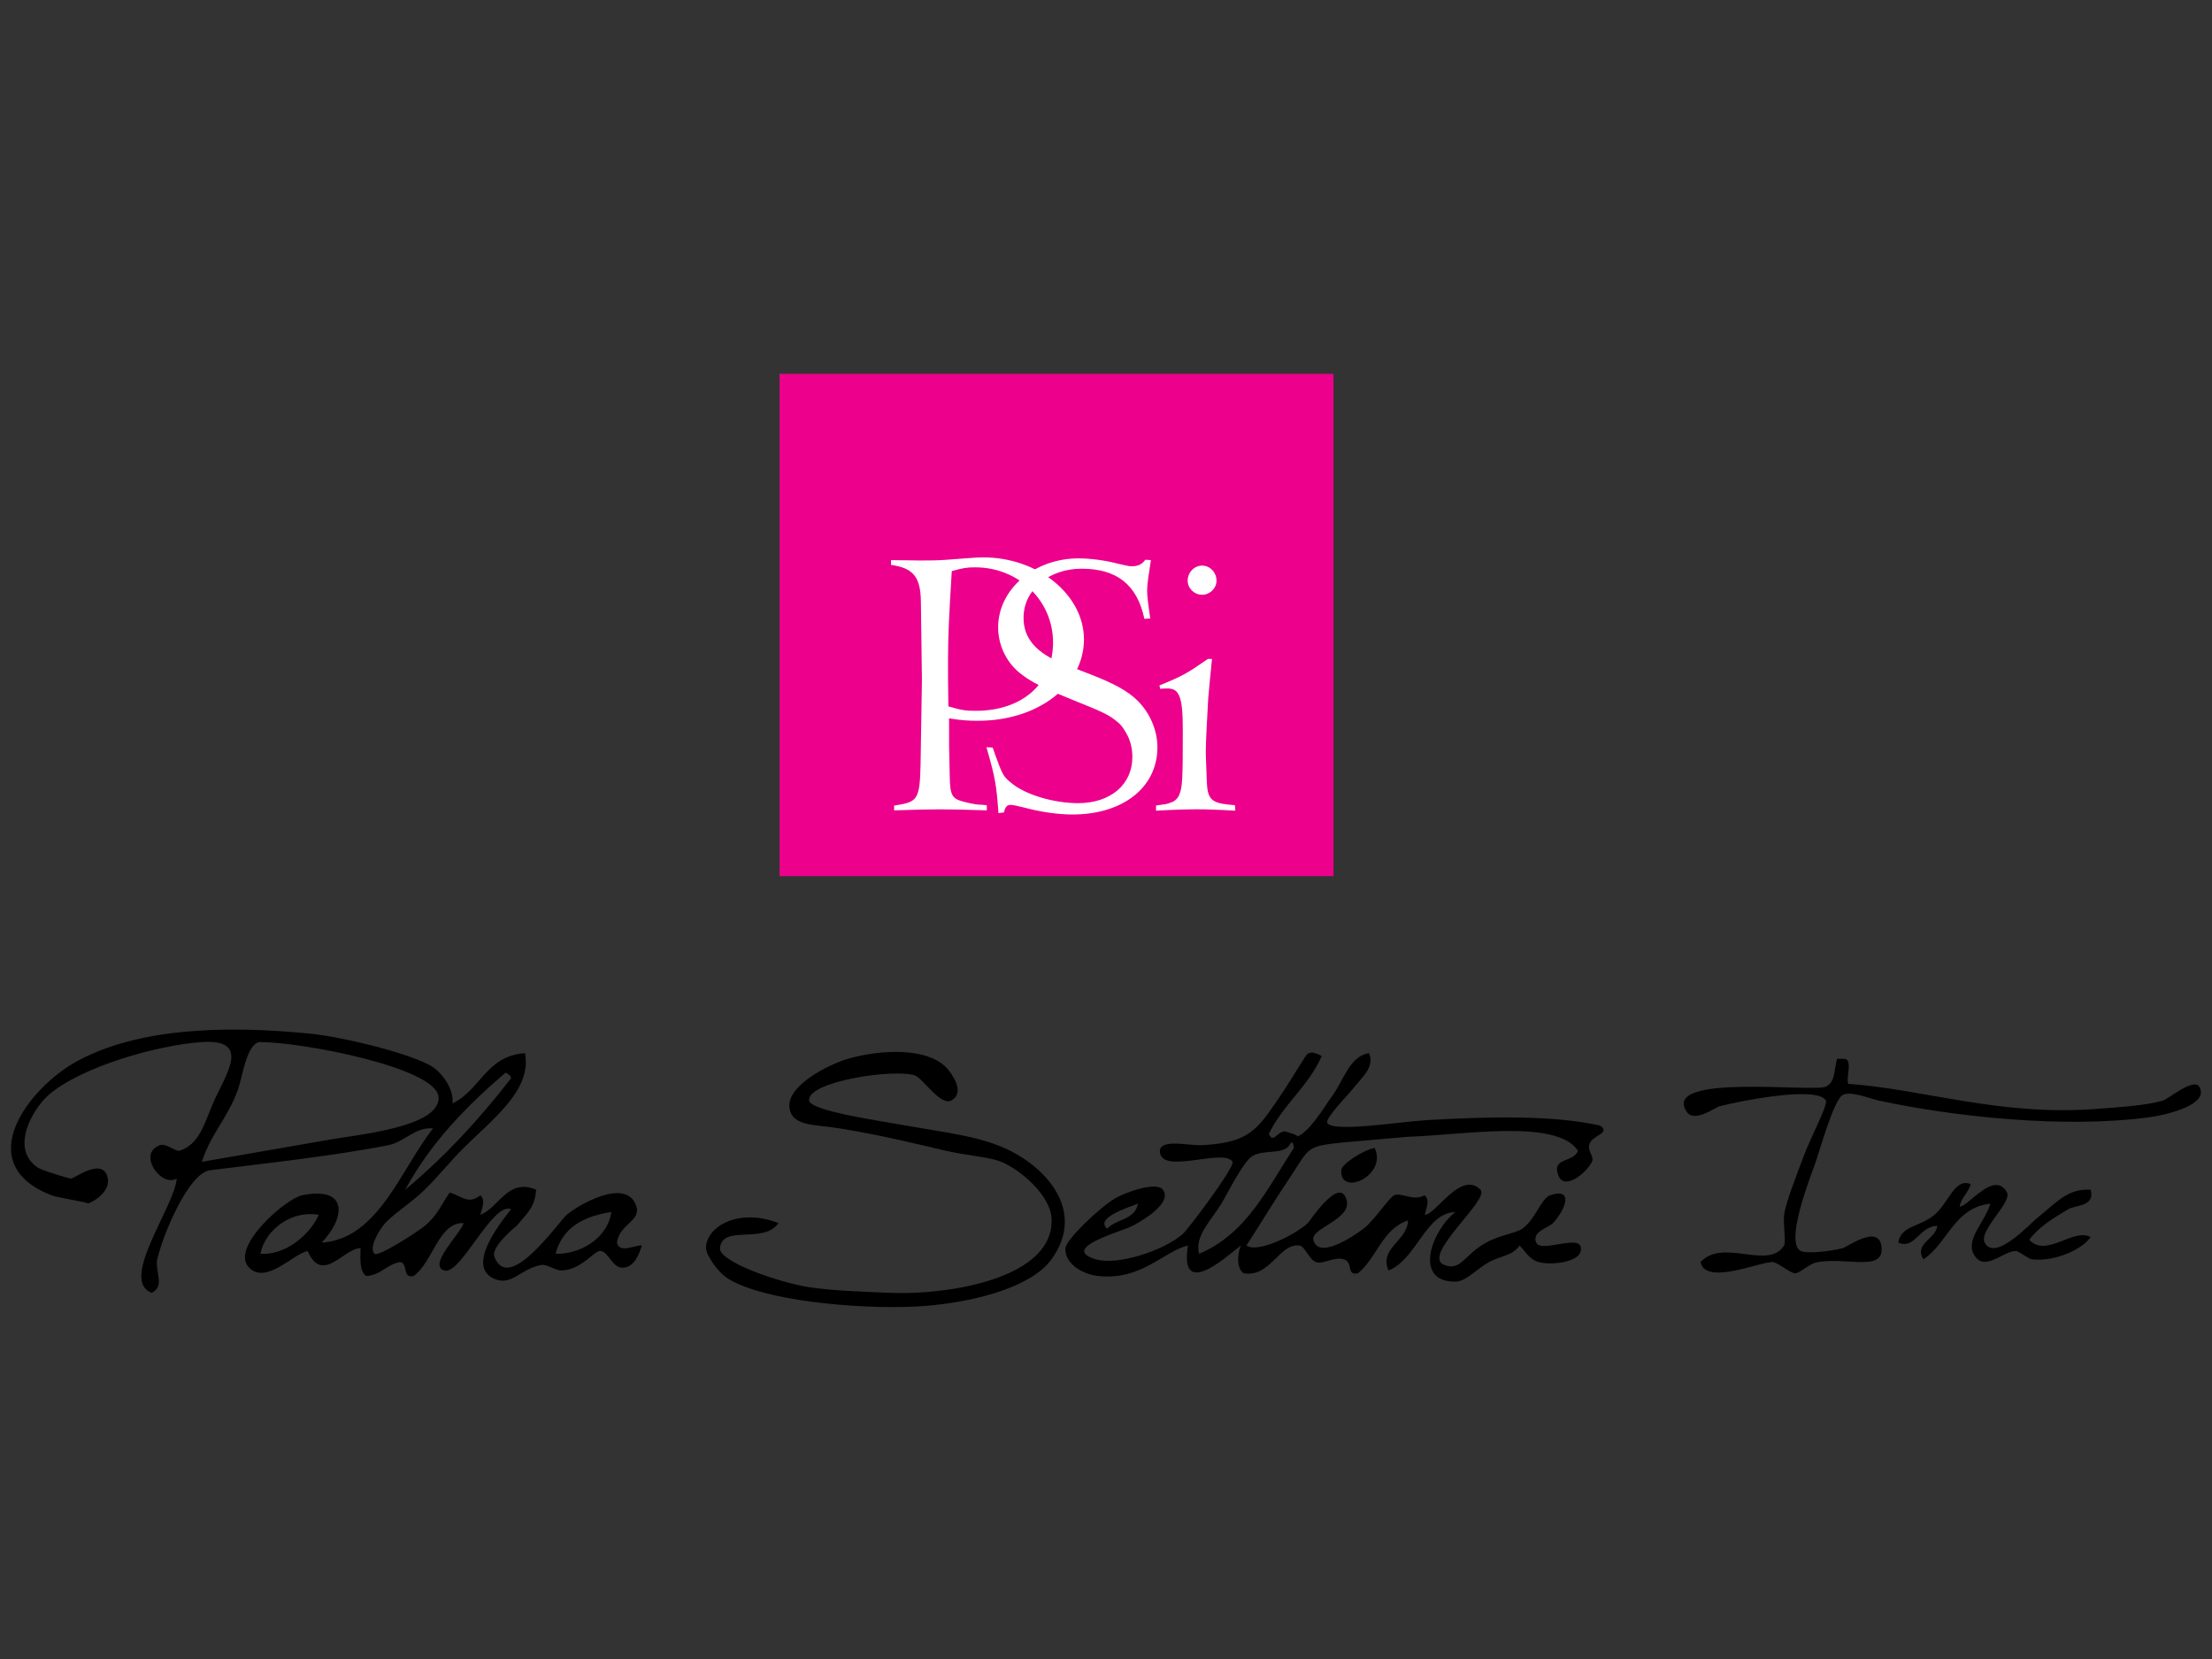 <?xml version="1.0" encoding="utf-8"?>
<!-- Generator: Adobe Illustrator 13.0.0, SVG Export Plug-In  -->
<!DOCTYPE svg PUBLIC "-//W3C//DTD SVG 1.1//EN" "http://www.w3.org/Graphics/SVG/1.1/DTD/svg11.dtd">
<svg version="1.1"
	 xmlns="http://www.w3.org/2000/svg" xmlns:xlink="http://www.w3.org/1999/xlink" xmlns:a="http://ns.adobe.com/AdobeSVGViewerExtensions/3.0/"
	 x="0px" y="0px" width="144px" height="108px" viewBox="-0.717 -24.335 144 108" enable-background="new -0.717 -24.335 144 108"
	 xml:space="preserve">
<rect x="-0.717" y="-24.335" width="144" height="108" fill="#333333" stroke="none"/>
<defs>
</defs>
<path d="M28.744,47.492c1.806-0.854,2.207-3.112,4.715-3.264c0.476,2.404-2.155,4.331-3.99,6.166
	c-0.872,0.872-1.668,1.868-2.538,2.721c-0.989,0.966-2.208,1.667-2.721,2.356c-0.361,0.487-0.91,1.448-0.544,1.813
	c0.23,0.231,2.739-1.386,3.265-1.813c0.846-0.688,1.094-1.431,1.631-2.175c0.815,0.251,1.2,0.806,1.995,0.181
	c0.36,0.344,0.088,0.856,0,1.27c1.203-0.452,1.781-2.42,3.627-1.632c-0.08,1.136-0.545,1.479-1.27,2.356
	c0.029-0.034-1.691,1.348-1.451,1.995c0.923,2.498,4.169-2.251,4.715-2.72c0.676-0.582,3.899-2.515,4.534-0.544
	c0.307,0.95-1.104,1.147-1.27,2.357c0.183,0.721,1.093,0.174,1.632,0.181c-0.213,0.649-0.511,1.434-1.27,1.451
	c-0.68,0.015-0.914-1.078-1.45-1.089c-0.405-0.008-1.254,1.257-2.539,1.271c-0.325,0.003-0.966-0.412-1.269-0.363
	c-1.359,0.218-1.939,1.408-3.083,0.906c-1.778-0.777,0.141-3.332,1.088-4.532c-1.215-0.501-3.296,4.338-4.353,3.989
	c-1.078-0.354,1.03-2.354,1.27-3.083c-1.621-0.092-2.01,2.57-3.264,3.445c-0.78,0.175-0.318-0.891-0.907-0.907
	c-0.862,0.167-1.213,0.843-2.176,0.907c-0.425-0.3-0.393-1.058-0.363-1.813c-1.084-0.021-2.489,2.396-3.446,0.181
	c-0.954,0.195-2.695,2.201-3.808,1.089c-1.294-1.294,2.367-4.497,3.446-4.715c3.061-0.619,2.797,1.505,1.27,3.083
	c3.699-0.235,5.149-4.783,7.254-7.436C26.3,49.017,25.638,50,24.572,50.214c-3.415,0.682-8.312,1.223-11.606,1.631
	c-1.432,0.179-3.114,4.299-3.445,5.804c-0.171,0.775,0.534,1.74-0.363,2.176c-2.139-0.807,1.477-5.578,1.632-7.436
	c-1.017,0.603-2.61-1.643-1.089-2.176c0.393-0.139,1.029,0.439,1.27,0.362c1.285-0.408,1.597-1.73,2.177-3.083
	c0.76-1.773,2.594-4.217-0.726-3.989c-2.9,0.197-7.869,1.613-9.974,3.445c-1.004,0.873-2.544,3.456-0.726,4.716
	c0.299,0.206,2.083,0.727,2.176,0.725c0.251-0.008,1.954-1.342,2.357-0.182c0.366,1.056-1.048,1.771-1.27,1.814
	c0.265-0.052-1.937-0.38-2.357-0.545c-5.305-2.074-1.442-7.016,1.632-8.705c3.896-2.141,9.465-2.391,15.233-1.814
	c2.151,0.217,6.674,1.323,7.98,2.177C27.821,45.361,28.841,46.359,28.744,47.492z M20.765,49.85c1.991-0.343,7.086-0.823,7.073-2.72
	c-0.015-1.953-8.945-3.633-11.607-3.627c-0.881,0.003-1.189,2.355-1.451,3.084c-0.667,1.851-1.782,2.902-2.358,4.714
	C15.087,50.838,17.681,50.382,20.765,49.85z M25.662,53.115c2.577-2.14,4.832-4.599,6.891-7.255
	c-0.038-0.204-0.201-0.283-0.363-0.363C29.649,47.673,27.32,50.058,25.662,53.115z M16.23,57.285
	c1.558,0.11,3.173-1.137,3.809-2.538C18.326,54.443,16.589,55.632,16.23,57.285z M35.454,57.285c1.502,0.055,3.37-0.939,3.627-2.72
	C37.247,54.846,35.883,55.598,35.454,57.285z"/>
<path d="M49.962,55.29c-0.986,1.396-3.666,0.059-3.809,1.632c-0.079,0.873,3.83,2.234,5.803,2.539
	c1.508,0.233,3.384,0.282,5.078,0.363c4.041,0.19,10.978-0.96,10.699-4.896c-0.101-1.434-1.961-3.085-3.264-3.627
	c-0.776-0.323-2.231-0.401-3.626-0.726c-2.496-0.579-4.036-0.975-6.892-1.45c-1.602-0.267-3.04-0.119-3.264-1.269
	c-0.287-1.473,2.492-2.882,3.808-3.265c2.101-0.613,5.313-0.787,6.53,0.725c0.564,0.701,0.925,1.614,0.181,1.995
	c-0.703,0.359-1.861-1.464-2.357-1.632c-1.371-0.466-7.046,0.399-6.892,1.632c0.085,0.687,4.719,1.336,6.347,1.632
	c2.538,0.461,4.508,0.647,6.348,1.451c2.611,1.14,5.409,4.042,3.082,7.254c-1.404,1.938-5.57,2.938-9.067,3.083
	c-3.669,0.152-9.641-0.387-11.968-1.814c-0.68-0.415-1.443-1.53-1.452-1.994C45.221,55.551,47.339,54.258,49.962,55.29z"/>
<path d="M86.777,50.031c-2.504,0.255-2.219,0.338-3.446,2.177c-1.101,1.648-1.779,2.787-2.901,4.533
	c0.692,0.538,3.159-0.681,3.989-1.451c0.128-0.119,2.137-3.204,2.539-1.45c0.279,1.216-2.361,1.794-2.177,2.539
	c0.354,1.421,2.976-0.511,3.265-0.727c0.664-0.493,1.674-2.031,1.995-2.176c0.469-0.211,1.202,0.415,1.993,0
	c0.361,0.344,0.089,0.856,0,1.27c0.711,0.017,2.341-2.92,3.628-1.631c0.639,0.638-3.901,4.298-2.357,4.895
	c1.09,0.423,1.277-0.648,2.721-1.45c0.932-0.516,1.922-0.6,2.357-0.907c0.857-0.604,1.226-1.973,1.813-2.176
	c1.501-0.518,1.072,0.852,0.182,1.813c-0.263,0.285-1.411,0.563-1.088,1.27c0.335,0.733,3.147-0.733,2.901,0.544
	c-0.144,0.742-1.944,0.938-2.72,0.726c-0.638-0.174-0.853-0.676-1.27-1.088c-0.412,0.666-1.252,0.679-1.994,1.088
	c-0.767,0.422-1.492,1.264-2.177,1.27c-2.764,0.022-1.559-3.316,0-4.534c-1.952,0.058-2.5,3.053-4.352,3.809
	c-0.642-1.465,1.219-1.895,1.269-3.264c-1.685,0.553-2.024,2.448-3.264,3.445c-0.787,0.154-0.269-0.685-0.906-0.906
	c-0.602-0.21-1.357,0.338-1.814,0.181c-0.439-0.15-0.75-1.055-1.088-1.088c-1.347-0.133-1.864,2.087-3.627,1.813
	c-0.474-0.318-0.428-1.265-0.182-1.813c-1.098,0.869-4.012,3.482-3.445,0c-1.653,0.422-2.996,2.267-5.803,1.994
	c-1.074-0.104-2.224-0.813-2.177-1.813c0.025-0.533,2.162-2.612,3.265-3.264c0.567-0.335,2.66-1.12,3.082-0.543
	c0.738,1.006-2.058,2.392-1.994,2.356c-0.634,0.351-4.826,1.45-2.358,2.177c1.4,0.41,4.377-0.56,5.623-1.633
	c0.397-0.344,3.439-4.413,3.263-4.715c-0.524-0.906-4.419,0.776-4.714-0.544c-0.231-1.039,1.845-0.498,2.72-0.543
	c2.995-0.158,3.555-0.951,4.896-2.902c0.837-1.217,1.217-1.922,1.632-2.539c0.289-0.429,0.347-0.857,1.27-0.362
	c-0.865,1.976-2.521,3.16-3.445,5.077c0.313,0.64,0.521-0.173,1.089-0.181c-0.193,0.002,1.01,0.26,0.724,0.361
	c0.831-0.294,1.66-1.748,2.358-2.719c0.707-0.983,1.123-2.569,2.357-2.721c0.37,0.917-0.416,1.505-1.088,2.358
	c-0.324,0.41-1.778,1.876-1.632,2.176c0.314,0.647,4.769-0.082,6.528-0.183c4.182-0.237,8.218-0.316,11.243,0.363
	c0.724,0.534-0.587,0.598-0.725,1.271c-0.09,0.438,0.354,0.752,0.182,1.087c-0.391,0.758-1.786,1.873-2.177,0.907
	c-0.492-1.223,0.975-0.824,1.27-1.633c-1.381-2.09-7.433-1.024-11.063-0.907 M80.792,50.938c-0.607,0.396-1.642,2.505-1.995,3.083
	c-0.668,1.095-1.772,2.132-1.45,3.264c3.069-1.283,4.449-4.257,6.166-6.892c-0.04-0.141-0.006-0.357-0.182-0.362
	C82.971,50.936,81.579,50.427,80.792,50.938z M71.361,55.652c0.573-0.636,1.842-0.575,1.996-1.631
	C72.594,54.32,70.565,54.968,71.361,55.652z"/>
<path d="M118.875,44.592c0.121,0,0.241,0,0.362,0c0.735-0.07,0.2,1.13,0.362,1.631c4.855,0.34,9.868,2.109,16.141,1.634
	c1.423-0.109,3.205-0.213,4.352-0.545c0.328-0.096,1.996-1.495,2.357-0.907c0.704,1.146-2.038,1.831-3.264,1.995
	c-5.531,0.74-12.706-0.035-17.591-1.088c-0.577-0.124-1.842-0.655-2.357-0.362c-0.592,0.334-1.528,3.755-1.813,4.533
	c-0.384,1.045-1.952,5.118-0.906,5.621c0.406,0.196,1.964,0.014,2.72-0.182c0.307-0.079,2.446-1.664,2.539,0
	c0.086,1.524-2.246,0.58-4.171,0.907c-0.554,0.095-1.136,0.714-1.451,0.726c-0.305,0.012-1.105-0.688-1.451-0.726
	c-0.742-0.078-4.388,1.561-4.715,0c1.464-1.602,4.408,0.563,5.44-1.088c0.126-0.202-0.071-1.469,0-1.995
	c0.116-0.844,0.811-2.562,1.27-3.808c0.427-1.157,1.602-3.375,1.45-3.627c-0.606-1.022-5.924,0.113-6.891,0.362
	c-0.363,0.094-1.675,1.12-2.176,0.363c-1.674-2.529,8.263-1.241,9.066-1.633C118.776,46.099,118.669,45.341,118.875,44.592z"/>
<path d="M88.771,50.395c0.859,1.788-2.264,3.214-2.176,1.45C86.615,51.45,87.998,50.546,88.771,50.395z"/>
<path d="M127.58,52.752c-0.162,0.563-0.605,0.845-0.726,1.45c0.486,0.104,2.261-2.427,3.083-0.906
	c0.344,0.637-1.858,2.475-1.451,3.264c0.664,1.286,2.997-1.28,3.446-1.632c1.236-0.969,1.919-1.898,3.445-1.813
	c0.327,1.101-0.992,0.994-1.451,1.269c-0.968,0.577-1.948,1.167-2.538,1.995c1.132,1.193,2.849-0.798,3.989-0.182
	c-0.401,0.66-2.135,1.626-3.809,1.451c-0.224-0.023-0.874-0.557-1.088-0.545c-0.862,0.045-2.075,1.442-2.721,0.182
	c-0.51-0.998,0.805-2.15,1.089-3.264c-2.378,0.281-2.754,2.564-4.353,3.627c-0.636-1.015,0.802-1.32,0.906-2.177
	c-1.187,0.009-1.441,1.553-2.538,1.088c0.165-1.122,1.398-1.002,2.357-1.813C126.15,53.962,126.529,52.321,127.58,52.752z"/>
<rect x="50.03" fill="#EC008C" width="36.064" height="32.702"/>
<path fill="#FFFFFF" d="M57.288,12.128c0.828,0,1.141,0.023,1.721,0.023h0.447c0.983,0,1.162-0.023,2.324-0.112
	c0.582-0.044,1.14-0.089,1.52-0.089c3.554,0,6.548,2.436,6.548,5.341c0,2.995-2.994,5.296-6.882,5.296
	c-0.67,0-1.051-0.022-1.899-0.157v1.721l0.044,2.078c0.022,1.229,0.156,1.431,0.916,1.632c0.269,0.067,0.56,0.134,0.894,0.179
	c0.157,0,0.357,0.022,0.604,0.044v0.335c-1.363-0.045-2.368-0.067-3.039-0.067c-0.669,0-1.676,0.022-2.995,0.067v-0.313l0.402-0.066
	c1.14-0.201,1.274-0.492,1.319-2.638L59.3,19.95l-0.067-5.118c-0.022-1.609-0.492-2.19-1.944-2.391L57.288,12.128L57.288,12.128z
	 M61.244,12.843c-0.178,2.86-0.245,4.246-0.245,5.765c0,0.805,0,1.811,0.022,3.04c0.826,0.246,1.117,0.291,1.787,0.291
	c3.039,0,5.028-1.788,5.028-4.447c0-2.726-2.235-4.894-5.073-4.894C62.227,12.597,61.959,12.642,61.244,12.843z"/>
<path fill="#FFFFFF" d="M63.904,24.33c0.066,0.201,0.133,0.335,0.156,0.447c0.492,1.34,0.536,1.429,1.028,1.831
	c0.894,0.783,2.793,1.342,4.38,1.342c2.101,0,3.531-1.208,3.531-2.994c0-0.47-0.09-0.962-0.313-1.409
	c-0.201-0.38-0.402-0.693-0.67-0.894c-0.514-0.424-0.782-0.581-2.972-1.453c-1.766-0.715-2.637-1.117-3.397-1.743
	c-0.872-0.715-1.385-1.81-1.385-2.95c0-2.481,2.348-4.492,5.23-4.492c0.715,0,1.676,0.112,2.525,0.335
	c0.492,0.112,0.737,0.179,0.938,0.179c0.402,0,0.648-0.111,0.895-0.425l0.357,0.022C74.072,13,73.96,13.693,73.96,14.117
	c0,0.402,0.09,1.006,0.201,1.811l-0.38,0.022c-0.469-2.212-1.787-3.263-4.089-3.263c-2.146,0-3.777,1.386-3.777,3.196
	c0,1.341,0.827,2.301,2.592,2.995l1.72,0.67c1.632,0.626,2.481,1.118,3.106,1.721c0.805,0.805,1.297,1.922,1.297,3.04
	c0,2.614-2.234,4.38-5.543,4.38c-0.938,0-2.123-0.179-3.105-0.447c-0.446-0.112-0.782-0.179-0.895-0.179
	c-0.245,0-0.357,0.111-0.447,0.491l-0.357,0.045c-0.133-1.877-0.223-2.347-0.782-4.291L63.904,24.33z"/>
<path fill="#FFFFFF" d="M74.541,28.105c0.156-0.022,0.313-0.044,0.446-0.066c0.268-0.022,0.491-0.111,0.692-0.201
	c0.156-0.089,0.313-0.269,0.38-0.447c0.201-0.514,0.224-0.961,0.224-4.224c0-2.123-0.224-2.682-0.983-2.682
	c-0.135,0-0.313,0-0.491,0.022l-0.045-0.224c1.497-0.604,1.831-0.804,3.15-1.721h0.268c-0.111,1.14-0.201,2.011-0.245,2.57
	c-0.067,1.207-0.156,2.838-0.156,3.33v0.313l0.067,1.832c0.044,1.029,0.29,1.32,1.362,1.431l0.469,0.044l0.023,0.358
	c-1.118-0.067-1.944-0.09-2.503-0.09c-0.581,0-1.475,0.022-2.659,0.09L74.541,28.105L74.541,28.105z M77.539,12.485
	c0.514,0,0.938,0.447,0.938,0.983c0,0.492-0.424,0.917-0.938,0.917s-0.939-0.425-0.939-0.917
	C76.599,12.932,77.024,12.485,77.539,12.485z"/>
</svg>
